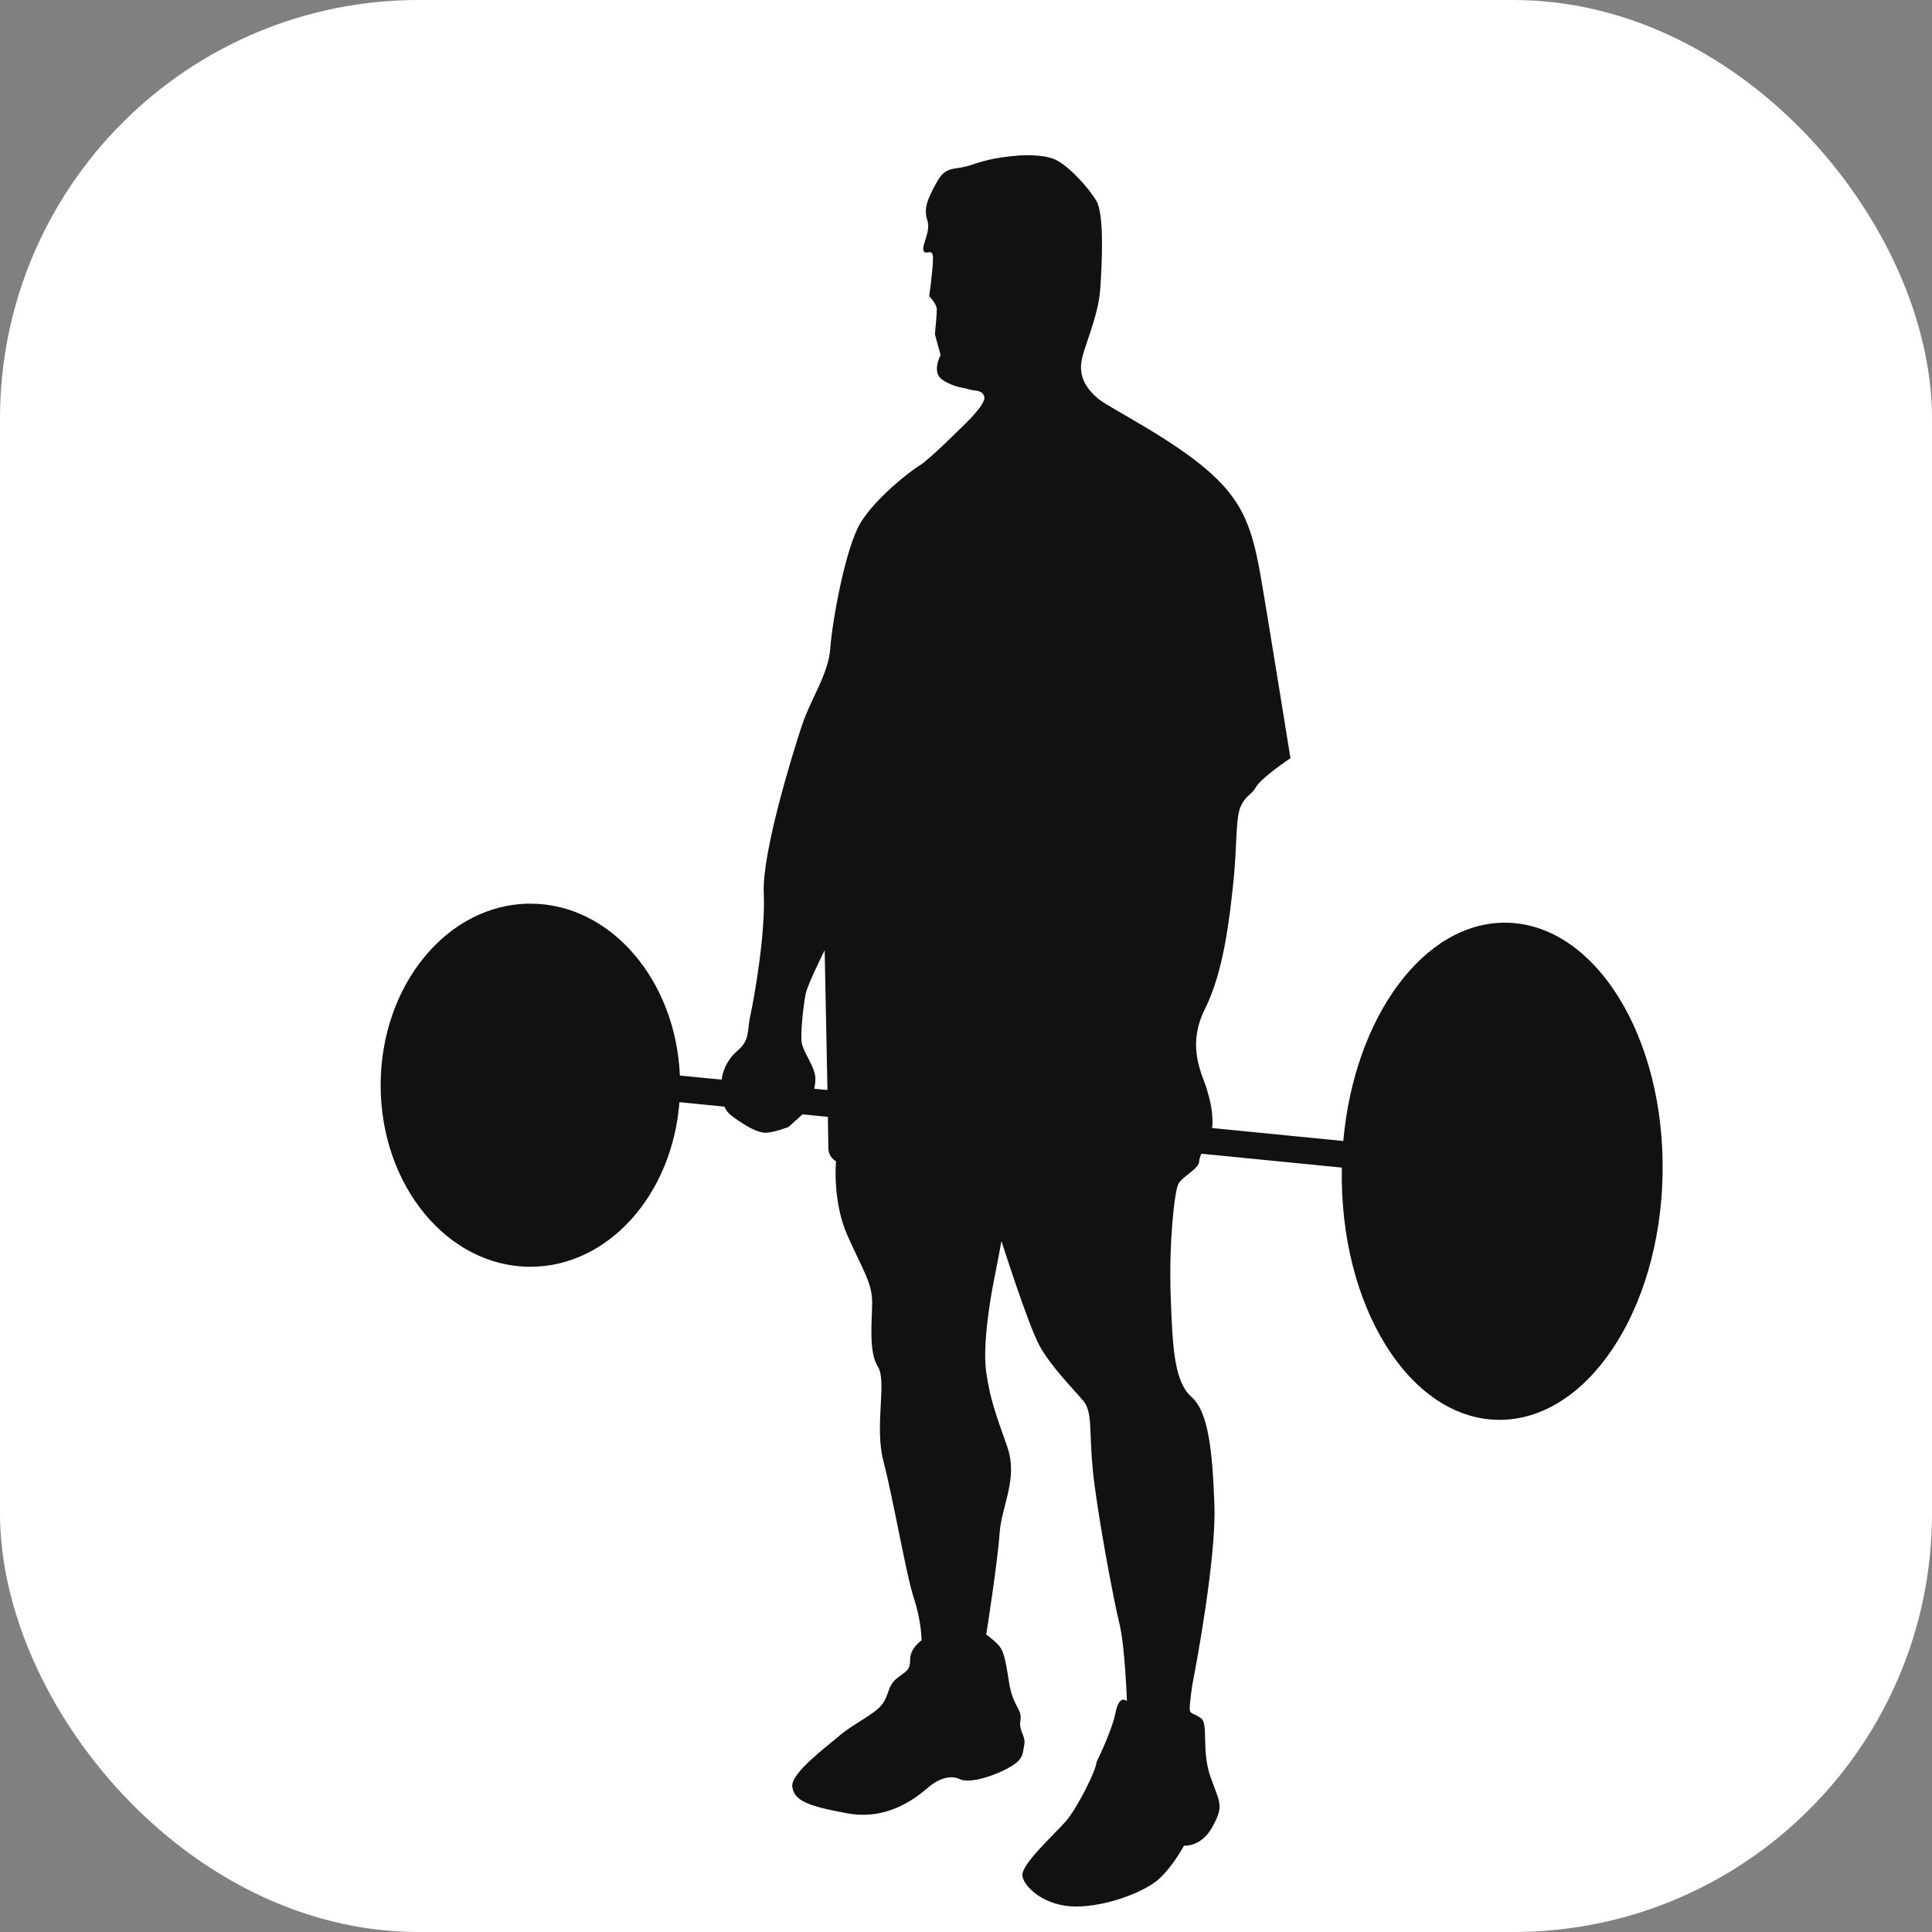 <svg width="300" height="300" viewBox="0 0 300 300" preserveAspectRatio="xMidYMid meet"
    xmlns="http://www.w3.org/2000/svg">
  <rect x="0" y="0" width="300" height="300" fill="#808080" stroke="none"/>
  <!-- Rounded rectangle background with white border -->
  <rect x="5" y="5" width="290" height="290" rx="60" ry="60" fill="white" stroke="white" stroke-width="10"/>
  
  <!-- Main content centered inside -->
  <g transform="translate(10,10) scale(3)" fill="#111">
<path xmlns="http://www.w3.org/2000/svg" fill="#111" d="M74.656,44.426c-4.275-0.078-7.887,4.868-8.461,11.298l-6.797-0.671c0.016-0.086,0.027-0.169,0.027-0.249  c0-0.688-0.099-1.083-0.295-1.772c-0.197-0.688-1.083-2.165-0.1-4.132c0.984-1.968,1.279-4.724,1.478-6.593  c0.196-1.869,0.099-3.346,0.394-3.936c0.294-0.59,0.491-0.492,0.787-0.984c0.295-0.491,1.771-1.476,1.771-1.476  s-0.886-5.511-1.378-8.463c-0.492-2.952-0.787-4.526-2.756-6.298c-1.968-1.771-5.215-3.346-5.806-3.837  c-0.591-0.493-0.984-1.083-0.886-1.87c0.099-0.788,0.886-2.362,0.983-3.838c0.1-1.477,0.197-3.838-0.196-4.527  c-0.394-0.688-1.476-1.87-2.165-2.165c-0.688-0.295-1.87-0.197-1.87-0.197c-1.083,0.099-1.575,0.197-2.46,0.492  c-0.886,0.296-1.279,0-1.771,0.886c-0.492,0.886-0.689,1.378-0.492,1.968c0.196,0.59-0.295,1.279-0.197,1.575  c0.099,0.295,0.492-0.197,0.492,0.393s-0.197,1.968-0.197,1.968s0.394,0.394,0.394,0.689c0,0.295-0.098,1.28-0.098,1.28l0.295,1.083  c0,0-0.493,0.885,0.098,1.279c0.59,0.393,1.083,0.393,1.377,0.491c0.295,0.099,0.689,0,0.788,0.395  c0.098,0.393-1.181,1.574-1.181,1.574s-1.674,1.673-2.165,1.968c-0.492,0.295-2.263,1.673-3.051,2.953  c-0.788,1.279-1.477,5.116-1.575,6.494c-0.099,1.378-0.984,2.559-1.477,4.035c-0.491,1.476-2.066,6.593-1.968,8.66  c0.099,2.067-0.491,5.413-0.688,6.298c-0.197,0.886,0,1.279-0.689,1.869c-0.688,0.591-0.787,1.379-0.787,1.379  s-0.008,0.039-0.019,0.104l-2.158-0.213c-0.215-4.958-3.598-8.896-7.739-8.896c-4.28,0-7.749,4.208-7.749,9.397  c0,5.191,3.469,9.397,7.749,9.397c4.035,0,7.349-3.74,7.715-8.518l2.325,0.229c0.083,0.177,0.198,0.339,0.367,0.466  c0.787,0.59,1.377,0.886,1.771,0.886c0.394,0,1.181-0.296,1.181-0.296l0.729-0.655l1.311,0.129c0.016,0.876,0.026,1.494,0.026,1.609  c0,0.492,0.395,0.688,0.395,0.688s-0.197,2.066,0.59,3.838c0.788,1.771,1.28,2.46,1.28,3.444c0,0.983-0.197,2.559,0.295,3.346  c0.491,0.787-0.197,3.051,0.295,4.921s1.181,5.903,1.574,7.085c0.394,1.181,0.394,2.165,0.394,2.165s-0.59,0.394-0.59,0.983  c0,0.591-0.197,0.591-0.688,0.984c-0.493,0.394-0.395,0.886-0.788,1.378s-1.476,0.984-2.165,1.574  c-0.689,0.591-2.559,1.969-2.46,2.656c0.098,0.689,0.688,0.984,2.853,1.379c2.165,0.394,3.642-0.886,4.231-1.379  c0.591-0.491,1.181-0.589,1.575-0.393c0.394,0.196,1.377,0,2.362-0.492c0.984-0.492,0.886-0.787,0.984-1.279  c0.096-0.481-0.295-0.688-0.197-1.279c0.099-0.59-0.394-0.688-0.59-1.968c-0.196-1.28-0.294-1.673-0.59-1.969  c-0.295-0.295-0.59-0.492-0.59-0.492s0.59-3.738,0.689-5.216c0.099-1.476,0.984-2.853,0.394-4.526  c-0.591-1.672-0.886-2.46-1.083-3.837c-0.196-1.379,0.197-3.74,0.393-4.724c0.197-0.984,0.395-2.067,0.395-2.067  s1.377,4.33,1.968,5.412c0.591,1.083,1.771,2.264,2.264,2.854c0.492,0.59,0.295,1.476,0.492,3.542  c0.196,2.066,1.082,6.791,1.377,7.972c0.296,1.182,0.394,4.034,0.394,4.034s-0.394-0.394-0.59,0.591  c-0.197,0.984-0.984,2.559-0.984,2.559c0,0.394-0.984,2.362-1.574,3.051c-0.591,0.688-2.362,2.263-2.263,2.854  c0.098,0.591,1.181,1.574,2.754,1.574c1.575,0,3.346-0.689,4.134-1.278c0.787-0.591,1.476-1.87,1.476-1.87s0.886,0.098,1.477-0.984  c0.59-1.083,0.394-1.181-0.099-2.559c-0.492-1.377-0.099-2.755-0.492-3.051c-0.393-0.295-0.59-0.196-0.59-0.491  c0-0.296,0.099-1.082,0.197-1.575c0.098-0.491,1.181-6.199,1.082-8.955c-0.099-2.755-0.296-4.822-1.181-5.608  c-0.886-0.788-0.984-2.46-1.083-5.217c-0.099-2.755,0.197-5.412,0.394-5.805c0.196-0.395,1.083-0.788,1.083-1.182  c0-0.101,0.046-0.234,0.113-0.389l7.27,0.718c0,0.013-0.001,0.024-0.001,0.038c-0.131,7.105,3.48,12.933,8.065,13.017  c4.584,0.084,8.407-5.606,8.537-12.712C82.853,50.339,79.241,44.511,74.656,44.426z M38.811,53.02  c0.051-0.247,0.079-0.491,0.048-0.676c-0.098-0.591-0.591-1.182-0.689-1.674c-0.098-0.491,0.098-2.066,0.197-2.558  s0.984-2.263,0.984-2.263s0.086,4.213,0.144,7.238L38.811,53.02z"></path>
  </g>
</svg>
